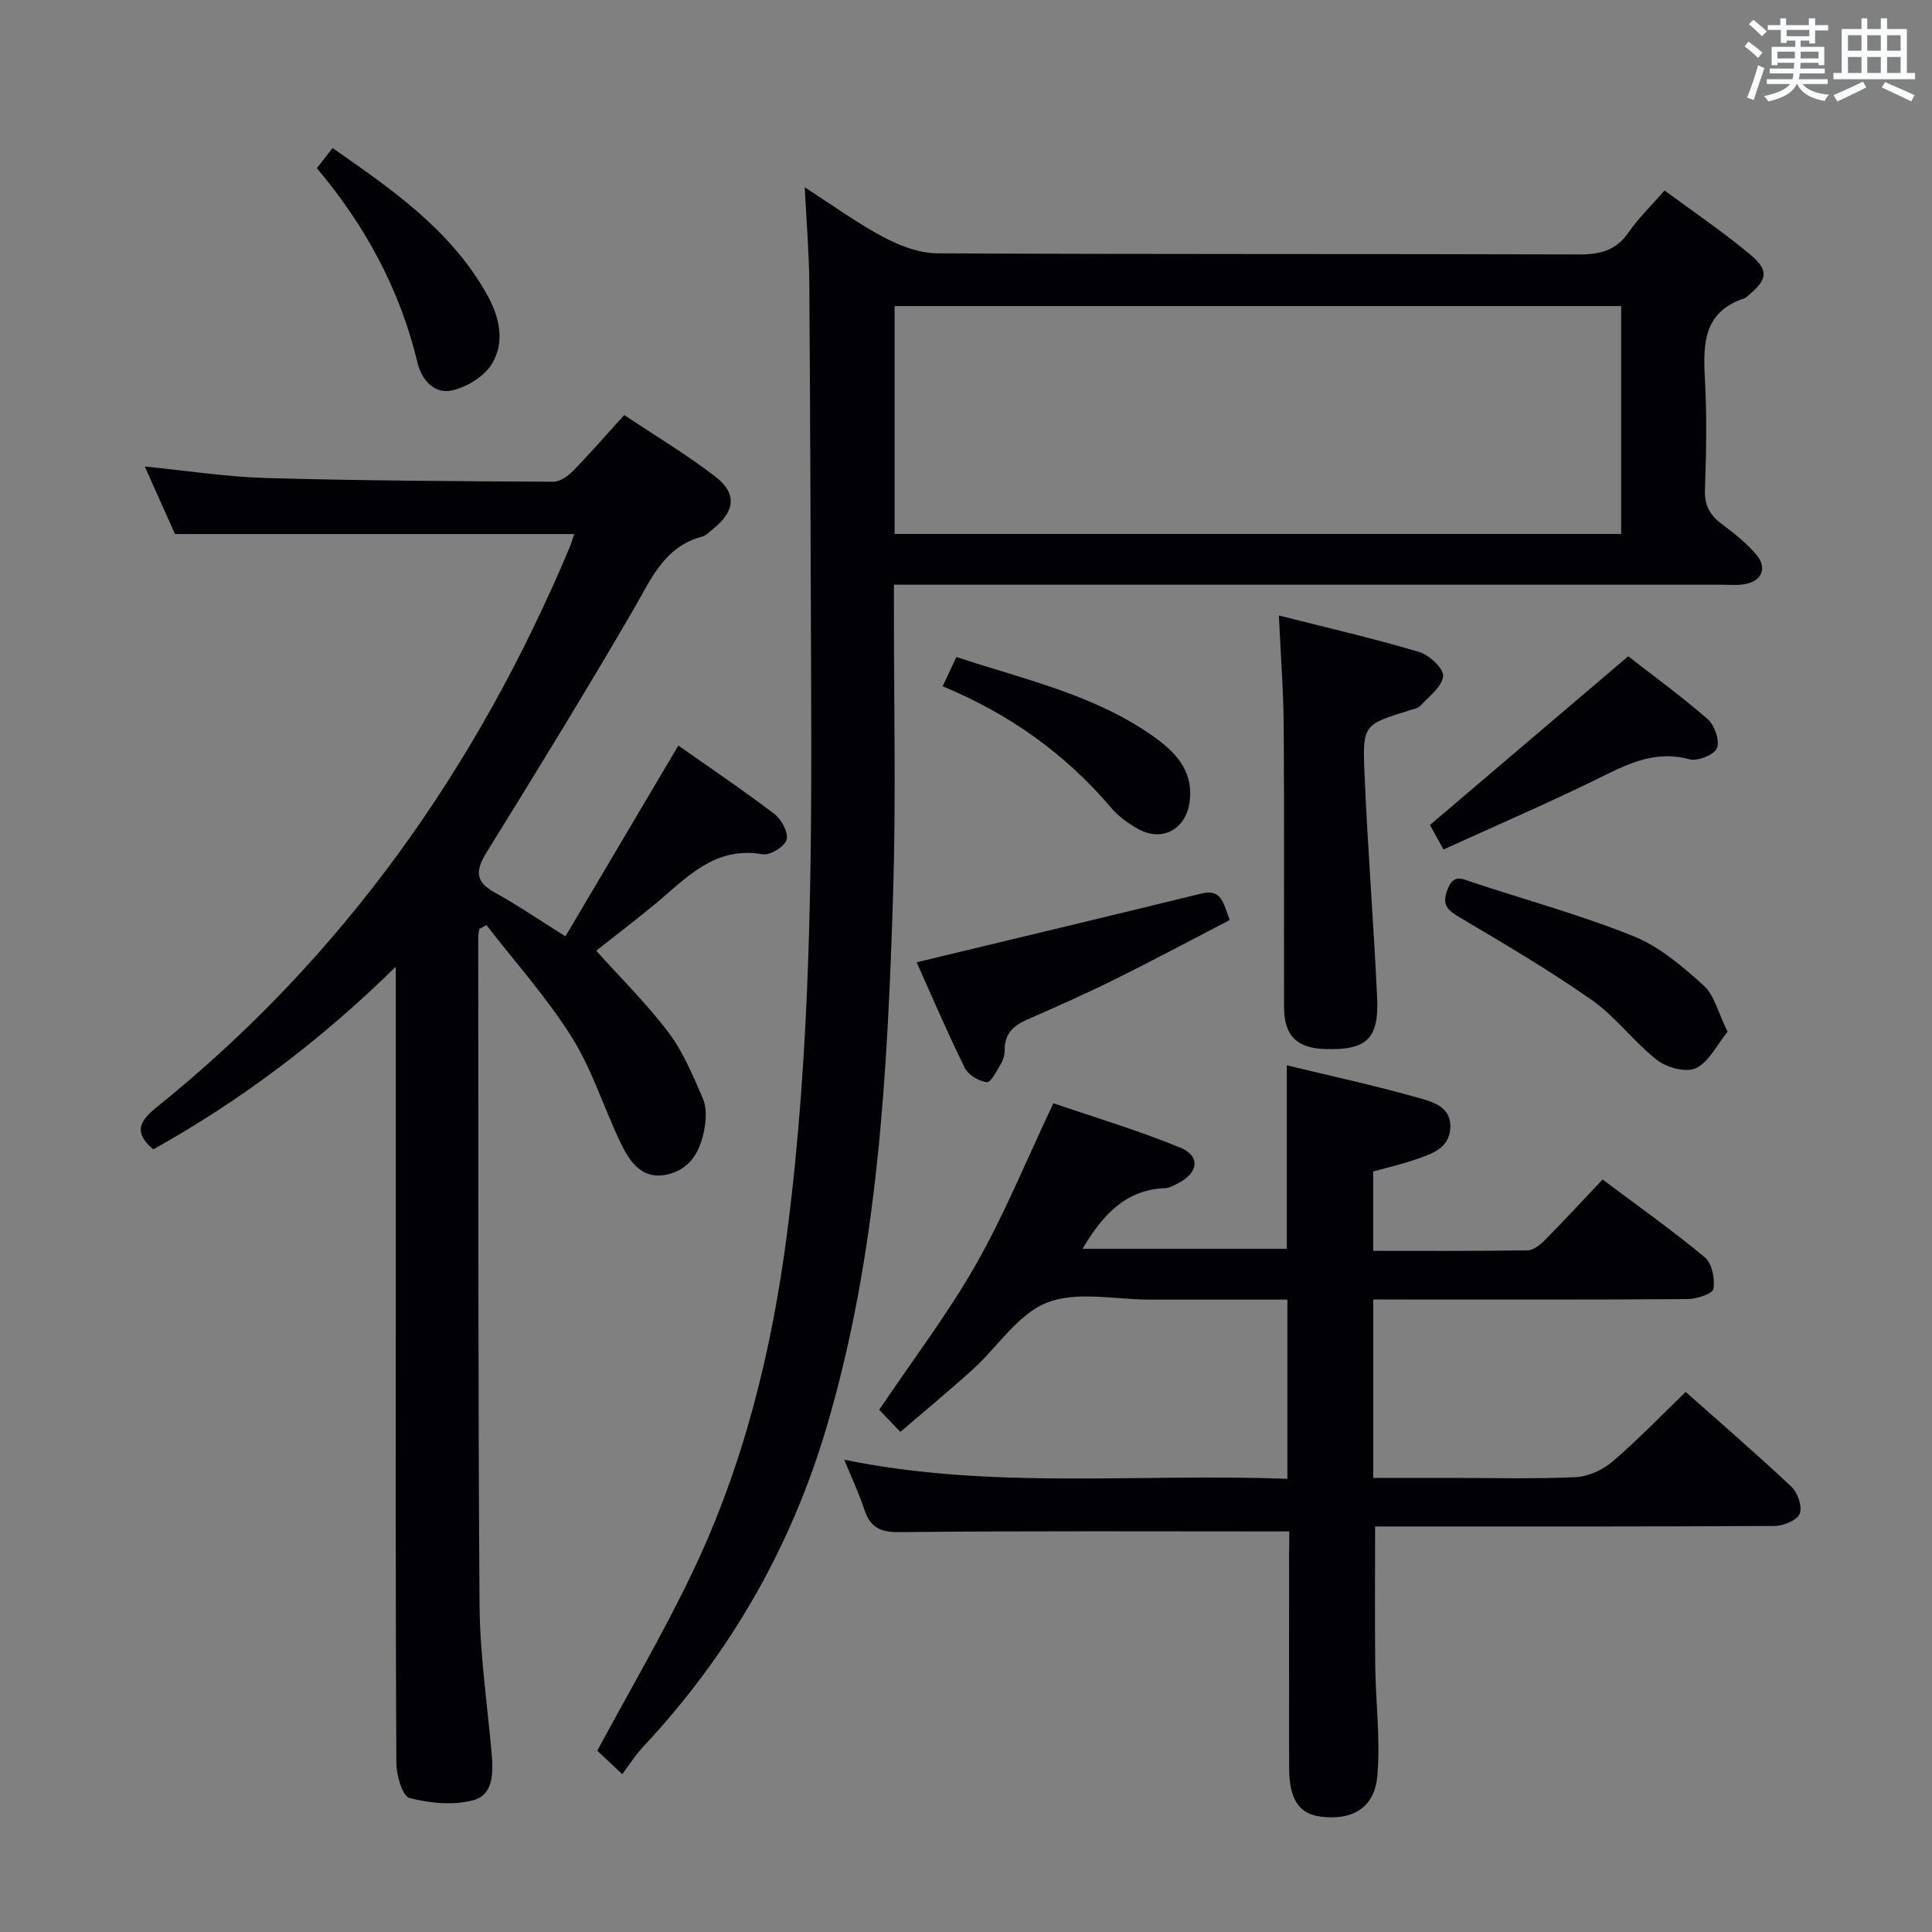 <svg enable-background="new 0 0 400 400" viewBox="0 0 400 400" xmlns="http://www.w3.org/2000/svg"><rect x="0" y="0" width="400" height="400" fill="#808080" stroke="none"/><g fill="#010105"><path d="m128.83 367.32c-2.68-2.51-4.11-3.86-5.17-4.85 6.69-12.44 13.67-24.33 19.6-36.72 10.7-22.33 16.56-46.1 19.72-70.61 4.84-37.56 5.11-75.31 4.96-113.08-.11-27.82-.18-55.64-.38-83.45-.05-6.24-.58-12.48-.94-19.82 6.1 3.92 11.05 7.54 16.42 10.37 3.35 1.76 7.32 3.27 11.02 3.29 44.32.22 88.63.09 132.95.23 4.36.01 7.6-.86 10.18-4.58 2.06-2.98 4.72-5.54 7.44-8.66 6.1 4.51 12.17 8.6 17.75 13.28 3.92 3.28 3.54 5.17-.39 8.43-.26.21-.5.5-.79.6-8.46 2.75-8.63 9.34-8.22 16.65.43 7.64.28 15.33.01 22.98-.11 3.23 1 5.27 3.48 7.11 2.53 1.88 5.05 3.89 7.09 6.25 2.51 2.91 1.13 5.81-2.73 6.27-1.48.18-3 .05-4.49.05-54.81 0-109.62 0-164.44 0-1.99 0-3.98 0-6.82 0v5.45c-.02 19.49.44 39-.17 58.47-1.17 37.21-3.1 74.4-13.76 110.44-7.43 25.14-20.19 47.24-38.12 66.37-1.48 1.58-2.63 3.44-4.2 5.53zm56.39-256.77h150.43c0-15.96 0-31.53 0-47.18-50.28 0-100.28 0-150.43 0z"/><path d="m123.44 196.83c5.18 5.78 10.53 11.05 15.01 16.99 3.03 4.02 5 8.89 7.05 13.55.75 1.71.72 3.97.42 5.88-.73 4.68-2.76 8.82-7.8 9.92-5.35 1.17-7.85-2.81-9.75-6.81-3.42-7.19-5.82-14.99-10.02-21.67-5.14-8.18-11.7-15.48-17.64-23.16-.49.26-.98.53-1.47.79-.08.59-.22 1.17-.22 1.76.04 46-.06 92 .26 137.99.07 10.27 1.57 20.54 2.5 30.81.36 4 .45 8.66-3.74 9.82-4.13 1.14-9.05.65-13.27-.45-1.48-.39-2.7-4.74-2.71-7.28-.18-33.5-.12-67-.12-100.5 0-19.67 0-39.33 0-59 0-1.3 0-2.6 0-5.32-15.66 15.38-32.15 27.72-50.2 37.82-3.87-3.28-3.18-5.61.56-8.62 38.73-31.14 66.49-70.44 85.65-116.05.37-.88.62-1.81.93-2.73-27.53 0-54.77 0-82.65 0-1.89-4.22-4.03-9.02-6.25-13.98 8.55.84 16.83 2.14 25.14 2.38 19.8.56 39.62.66 59.43.77 1.38.01 3.03-1.16 4.09-2.24 3.48-3.56 6.75-7.33 10.6-11.57 6.37 4.25 12.9 8.16 18.88 12.76 4.49 3.46 4.06 7.11-.36 10.72-.77.63-1.54 1.47-2.44 1.71-7.83 2.09-10.49 8.76-14.1 14.96-9.86 16.95-20.11 33.67-30.44 50.33-2.3 3.72-2.54 6.06 1.64 8.37 4.8 2.64 9.33 5.76 14.65 9.08 7.73-13.07 15.4-26.03 23.37-39.5 6.75 4.75 13.48 9.28 19.92 14.19 1.45 1.11 2.93 3.87 2.5 5.3-.43 1.44-3.43 3.29-4.96 3.02-10.06-1.76-15.87 5.01-22.43 10.44-4.24 3.48-8.6 6.81-12.03 9.52z"/><path d="m266.93 317.07c-27.49 0-54.13-.14-80.76.14-4.1.04-6.05-1.1-7.25-4.77-1.08-3.3-2.59-6.46-4.13-10.22 30.56 6.27 61.04 2.77 91.75 3.96 0-12.45 0-24.49 0-37.11-9.54 0-18.99-.01-28.44 0-7.17.01-15.05-1.81-21.29.61-6.01 2.33-10.23 9.15-15.39 13.83-4.79 4.34-9.79 8.46-15.01 12.95-1.78-1.87-3.26-3.41-4.38-4.58 6.87-10.21 14.15-19.77 20.04-30.11s10.39-21.47 16.02-33.36c8.33 2.86 17.48 5.59 26.26 9.19 4.22 1.73 3.78 5.19-.34 7.33-.88.46-1.84 1.03-2.78 1.06-8.34.33-13.01 5.71-17.11 12.56h42.3c0-12.4 0-24.92 0-37.99 9.15 2.22 18.22 4.18 27.12 6.7 2.94.83 6.92 1.78 6.73 6.21-.19 4.36-3.89 5.43-7.18 6.58-2.8.98-5.71 1.64-8.79 2.5v16.42c10.78 0 21.4.07 32-.1 1.22-.02 2.63-1.19 3.6-2.17 3.97-4.02 7.8-8.17 11.9-12.5 7.51 5.64 14.57 10.62 21.18 16.13 1.48 1.24 2.09 4.43 1.78 6.52-.15.98-3.45 2.09-5.32 2.11-19.83.15-39.67.09-59.5.09-1.79 0-3.58 0-5.63 0v36.93h15.39c8.83 0 17.68.25 26.49-.15 2.64-.12 5.65-1.5 7.69-3.25 5.18-4.42 9.91-9.37 15.12-14.4 7.1 6.31 14.64 12.81 21.89 19.63 1.3 1.22 2.3 4.14 1.72 5.59-.54 1.35-3.35 2.52-5.18 2.53-25.83.16-51.67.11-77.5.11-1.79 0-3.58 0-5.23 0 0 9.96-.08 19.39.03 28.82.09 7.61 1.09 15.28.43 22.81-.58 6.65-5.17 9.28-11.73 8.44-4.52-.58-6.51-3.6-6.53-10.12-.03-14.67-.01-29.33-.01-44 .04-1.77.04-3.56.04-4.92z"/><path d="m264.78 127.43c10.15 2.58 19.66 4.76 29 7.54 2.1.62 5.14 3.44 5 5-.2 2.18-2.91 4.19-4.69 6.14-.5.55-1.47.7-2.26.95-9.41 2.94-9.74 2.95-9.34 12.69.64 15.6 1.9 31.16 2.63 46.76.41 8.64-2.21 10.98-10.84 10.68-5.84-.21-8.42-2.76-8.43-8.71-.05-19.32.07-38.63-.07-57.95-.05-7.44-.63-14.86-1-23.1z"/><path d="m189.78 199.23c20.03-4.82 39.51-9.47 58.96-14.23 4.21-1.03 4.51 1.97 5.87 5.48-7.98 4.13-15.83 8.34-23.81 12.29-5.95 2.95-12.02 5.65-18.11 8.31-2.85 1.25-4.72 2.95-4.68 6.29.01.96-.27 2.03-.76 2.85-.86 1.45-2.12 3.94-2.95 3.84-1.66-.2-3.84-1.52-4.56-2.98-3.59-7.27-6.77-14.75-9.96-21.85z"/><path d="m357.68 213.61c-2.28 2.8-3.89 6.27-6.54 7.54-2.02.96-6-.08-8.01-1.64-4.84-3.76-8.59-8.98-13.57-12.47-8.81-6.18-18.13-11.64-27.4-17.14-2.56-1.52-3.67-2.6-2.46-5.76 1.26-3.29 3.02-2.18 5.1-1.49 11.17 3.69 22.56 6.82 33.45 11.2 5.35 2.16 10.11 6.25 14.48 10.2 2.23 2.02 3.01 5.65 4.95 9.56z"/><path d="m337.1 135.88c4.8 3.74 10.85 8.14 16.47 13.02 1.43 1.25 2.54 4.47 1.9 6.01-.56 1.38-4.02 2.74-5.7 2.29-7.5-2.04-13.42 1.31-19.7 4.38-10.11 4.94-20.46 9.4-31.21 14.3-1.27-2.31-2.26-4.11-2.8-5.08 13.74-11.7 27.1-23.06 41.04-34.92z"/><path d="m65.6 34.82c1.12-1.43 2.02-2.58 3.26-4.17 12.26 8.55 24.39 16.9 31.88 30.17 2.62 4.64 3.99 9.99.98 14.7-1.62 2.53-5.11 4.62-8.12 5.31-3.7.85-6.35-2.29-7.14-5.65-3.61-15.16-10.8-28.43-20.86-40.36z"/><path d="m195.17 142.09c1.1-2.35 1.92-4.1 2.84-6.07 14.06 4.67 28.44 7.76 40.62 16.33 4.62 3.25 8.43 7.06 7.69 13.49-.67 5.81-5.67 8.62-10.75 5.75-2-1.13-3.99-2.56-5.46-4.29-9.44-11.09-20.89-19.39-34.94-25.21z"/></g><path d="m361.2 9.6.8-1c.9.7 1.9 1.4 2.9 2.3l-.9 1.1c-1-1-2-1.8-2.8-2.4zm.5 10.6c.9-2.1 1.6-4.3 2.3-6.7.4.2.8.4 1.3.6-.7 2.1-1.5 4.3-2.2 6.6zm.4-15.2.9-.9c1 .8 2 1.6 2.8 2.4l-1 1c-.9-.9-1.8-1.7-2.7-2.5zm12.5-1.2h1.2v1.4h2.7v1.1h-2.7v2.7h-1.2v-.6h-1.8v1.3h4.9v3.8h-1.2v-.5h-3.7c0 .4-.1.9-.1 1.2h5.1v1h-5.2c0 .5-.1.9-.2 1.2h6v1h-5.2c1.1 1.3 2.9 2 5.5 2.2-.4.4-.7.8-.9 1.3-2.9-.5-4.8-1.6-5.7-3.5h-.1c-.8 1.7-2.7 2.9-5.9 3.6-.2-.4-.6-.8-.9-1.1 2.8-.6 4.6-1.4 5.4-2.5h-4.8v-1h5.3c.1-.3.2-.7.2-1.2h-4.9v-1h5c0-.4 0-.8.1-1.2h-3.5v.5h-1.2v-3.8h4.9v-1.3h-1.8v.5h-1.2v-2.7h-2.7v-1h2.6v-1.4h1.2v1.4h4.7v-1.4zm-6.6 8.3h3.6c0-.4 0-.9 0-1.4h-3.6zm1.9-4.6h4.7v-1.3h-4.7zm6.6 3.2h-3.7v1.4h3.7z" fill="#fafbfc"/><path d="m385.3 3.8h1.3v2.2h2.8v-2.2h1.3v2.2h4.1v9.1h1.7v1.3h-16.9v-1.3h1.7v-9.1h4.1v-2.2zm.4 13.1.7 1.2c-1.8.9-3.8 1.9-6 2.9-.2-.4-.5-.8-.8-1.3 2.3-1 4.3-1.9 6.1-2.8zm-3.1-6.4h2.8v-3.2h-2.8zm0 4.6h2.8v-3.3h-2.8zm4-4.6h2.8v-3.2h-2.8zm0 4.6h2.8v-3.3h-2.8zm3.7 1.9c2.1.9 4.1 1.8 6.1 2.7l-.7 1.3c-2.2-1.1-4.2-2-6.1-2.9zm3.2-9.7h-2.8v3.2h2.8zm-2.8 7.8h2.8v-3.3h-2.8z" fill="#fafbfc"/></svg>